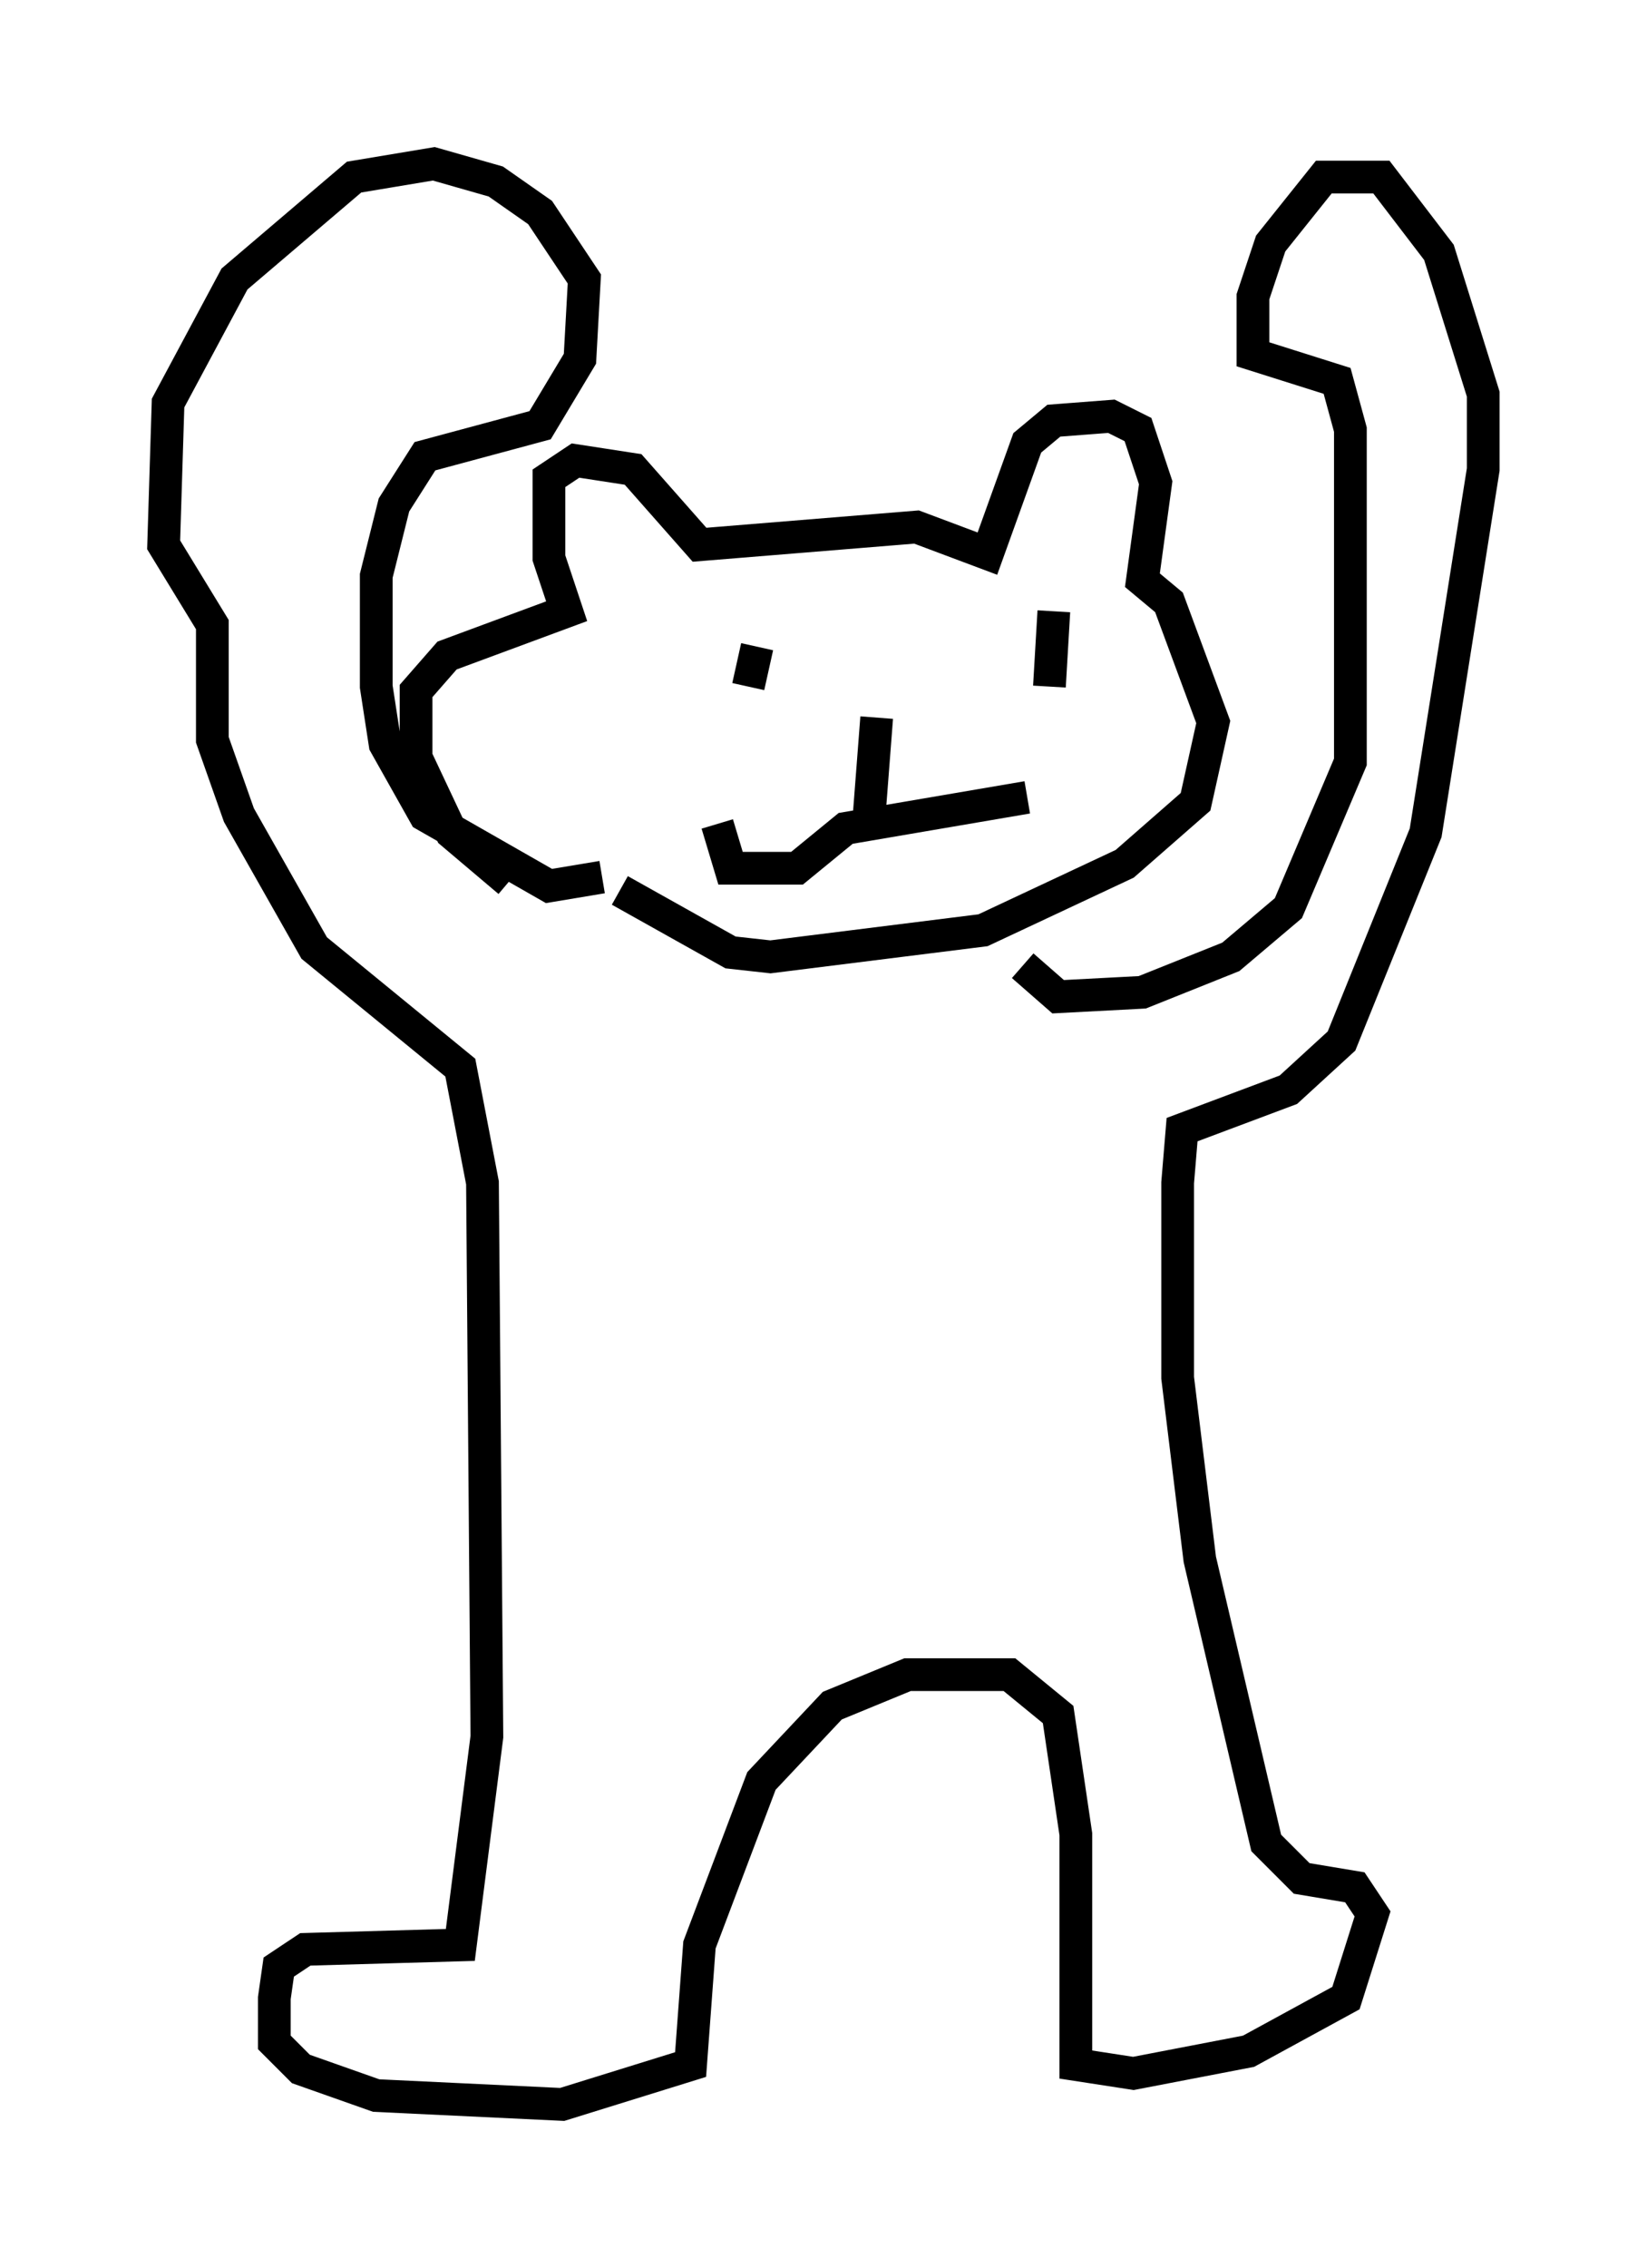<?xml version="1.0" encoding="utf-8" ?>
<svg baseProfile="full" height="69.269" version="1.1" width="50.324" xmlns="http://www.w3.org/2000/svg" xmlns:ev="http://www.w3.org/2001/xml-events" xmlns:xlink="http://www.w3.org/1999/xlink"><defs /><rect fill="white" height="69.269" width="50.324" x="0" y="0" /><path d="M19.885, 26.921 m-4.33, 0.0 l-1.759, -1.488 -1.083, -2.3 l0.0, -2.03 0.947, -1.083 l3.654, -1.353 -0.541, -1.624 l0.0, -2.436 0.812, -0.541 l1.759, 0.271 2.03, 2.3 l6.631, -0.541 2.165, 0.812 l1.218, -3.383 0.812, -0.677 l1.759, -0.135 0.812, 0.406 l0.541, 1.624 -0.406, 2.977 l0.812, 0.677 1.353, 3.654 l-0.541, 2.436 -2.165, 1.894 l-4.33, 2.03 -6.495, 0.812 l-1.218, -0.135 -3.383, -1.894 m2.977, -2.03 l0.406, 1.353 2.03, 0.0 l1.488, -1.218 5.548, -0.947 m-4.601, -2.436 l-0.271, 3.518 m-4.465, -6.766 l0.0, 0.0 m1.083, 1.083 l-0.271, 1.218 m9.337, -2.3 l-0.135, 2.3 m-13.667, 5.819 l-1.624, 0.271 -3.789, -2.165 l-1.218, -2.165 -0.271, -1.759 l0.0, -3.383 0.541, -2.165 l0.947, -1.488 3.518, -0.947 l1.218, -2.03 0.135, -2.436 l-1.353, -2.03 -1.353, -0.947 l-1.894, -0.541 -2.436, 0.406 l-3.654, 3.112 -2.03, 3.789 l-0.135, 4.33 1.488, 2.436 l0.0, 3.518 0.812, 2.3 l2.3, 4.059 4.465, 3.654 l0.677, 3.518 0.135, 16.915 l-0.812, 6.36 -4.736, 0.135 l-0.812, 0.541 -0.135, 0.947 l0.0, 1.353 0.812, 0.812 l2.3, 0.812 5.683, 0.271 l3.924, -1.218 0.271, -3.654 l1.894, -5.007 2.165, -2.3 l2.3, -0.947 3.112, 0.0 l1.488, 1.218 0.541, 3.654 l0.0, 7.036 1.759, 0.271 l3.518, -0.677 2.977, -1.624 l0.812, -2.571 -0.541, -0.812 l-1.624, -0.271 -1.083, -1.083 l-2.03, -8.66 -0.677, -5.548 l0.0, -5.954 0.135, -1.624 l3.248, -1.218 1.624, -1.488 l2.571, -6.36 1.759, -11.096 l0.0, -2.3 -1.353, -4.33 l-1.759, -2.3 -1.759, 0.0 l-1.624, 2.03 -0.541, 1.624 l0.0, 1.759 2.571, 0.812 l0.406, 1.488 0.0, 10.149 l-1.894, 4.465 -1.759, 1.488 l-2.706, 1.083 -2.571, 0.135 l-1.083, -0.947 " fill="none" stroke="black" stroke-width="1" /></svg>